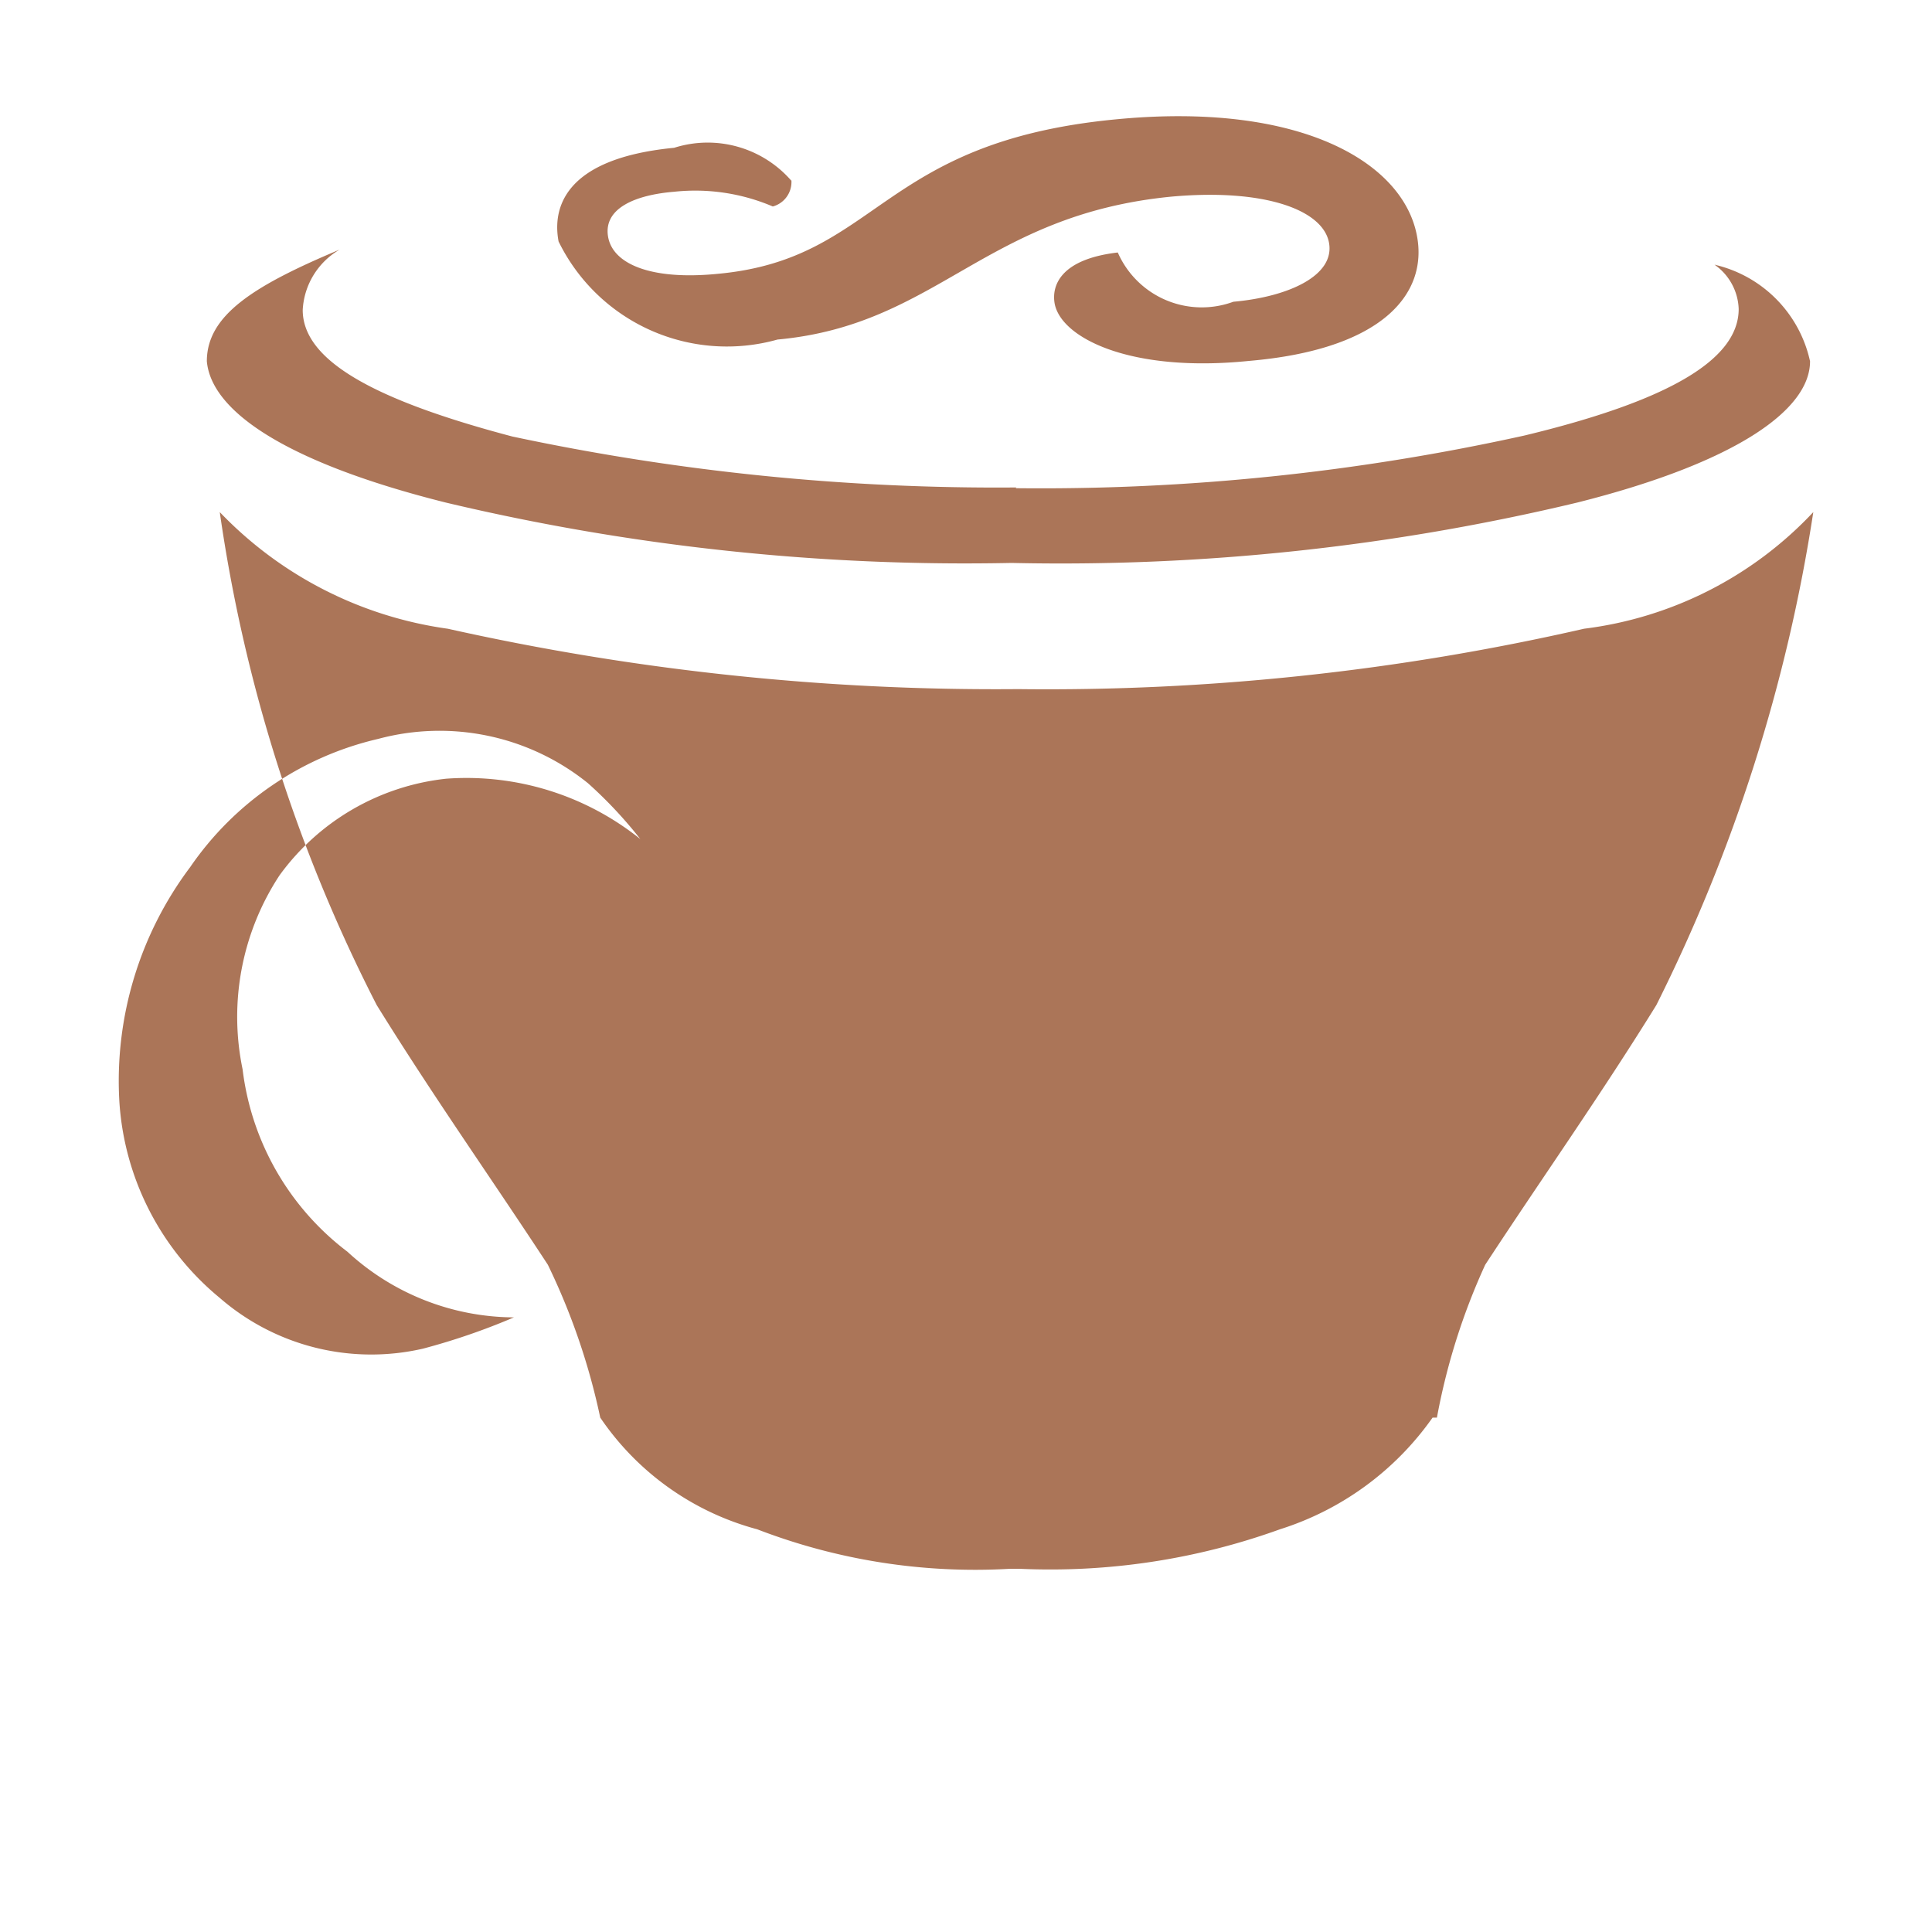 <svg xmlns="http://www.w3.org/2000/svg" width="16" height="16" viewBox="0 0 16 16">
  <defs>
    <style>
      .i-color {
        fill: #AB7558;
        fill-rule: evenodd;
      }
    </style>
  </defs>
  <path id="file_type_coffeescript.svg" class="i-color" d="M6.554,2.492A0.21,0.21,0,0,1,6.4,2.71a1.636,1.636,0,0,0-.817-0.122C5.264,2.614,5,2.723,5.035,2.955s0.357,0.367.906,0.313c1.34-.122,1.328-1.089,3.294-1.279,1.532-.15,2.387.354,2.5,0.966,0.089,0.476-.281.939-1.392,1.034-0.983.1-1.557-.191-1.609-0.476-0.026-.15.051-0.367,0.523-0.422a0.759,0.759,0,0,0,.957.408c0.46-.041.843-0.218,0.792-0.49s-0.536-.449-1.3-0.381C8.15,2.778,7.767,3.69,6.439,3.812A1.552,1.552,0,0,1,4.626,3c-0.038-.2-0.038-0.68.957-0.776a0.918,0.918,0,0,1,.97.272h0ZM1.575,8.181a2.947,2.947,0,0,0-.587,1.933,2.292,2.292,0,0,0,.83,1.633,1.913,1.913,0,0,0,1.685.422,5.5,5.5,0,0,0,.753-0.259,2.048,2.048,0,0,1-1.379-.544,2.232,2.232,0,0,1-.868-1.511,2.133,2.133,0,0,1,.306-1.606,1.965,1.965,0,0,1,1.379-.8,2.3,2.3,0,0,1,1.609.5,3.608,3.608,0,0,0-.434-0.463,1.957,1.957,0,0,0-1.736-.367A2.6,2.6,0,0,0,1.575,8.181h0ZM8.418,5.037a19.246,19.246,0,0,1-4.175-.422c-1.136-.3-1.736-0.626-1.736-1.048a0.615,0.615,0,0,1,.306-0.5c-0.715.3-1.1,0.544-1.1,0.925,0.038,0.422.677,0.844,1.979,1.17a18.6,18.6,0,0,0,4.685.5,18.384,18.384,0,0,0,4.685-.5c1.3-.327,1.928-0.762,1.928-1.17a1.051,1.051,0,0,0-.791-0.8,0.466,0.466,0,0,1,.2.367c0,0.422-.587.762-1.775,1.048a18.534,18.534,0,0,1-4.213.436h0Zm4.7,1.17a19.947,19.947,0,0,1-4.685.5,20.81,20.81,0,0,1-4.724-.5,3.228,3.228,0,0,1-1.889-.966,12.952,12.952,0,0,0,1.3,4.083c0.472,0.762.945,1.429,1.417,2.15a5.509,5.509,0,0,1,.434,1.266,2.285,2.285,0,0,0,1.3.925,5.019,5.019,0,0,0,2.094.327H8.443a5.6,5.6,0,0,0,2.157-.327,2.444,2.444,0,0,0,1.264-.925H11.9a5.364,5.364,0,0,1,.4-1.266c0.472-.721.945-1.388,1.417-2.15a13.756,13.756,0,0,0,1.3-4.083,3.13,3.13,0,0,1-1.9.966h0Z" transform="translate(0 -1)"/>
</svg>
